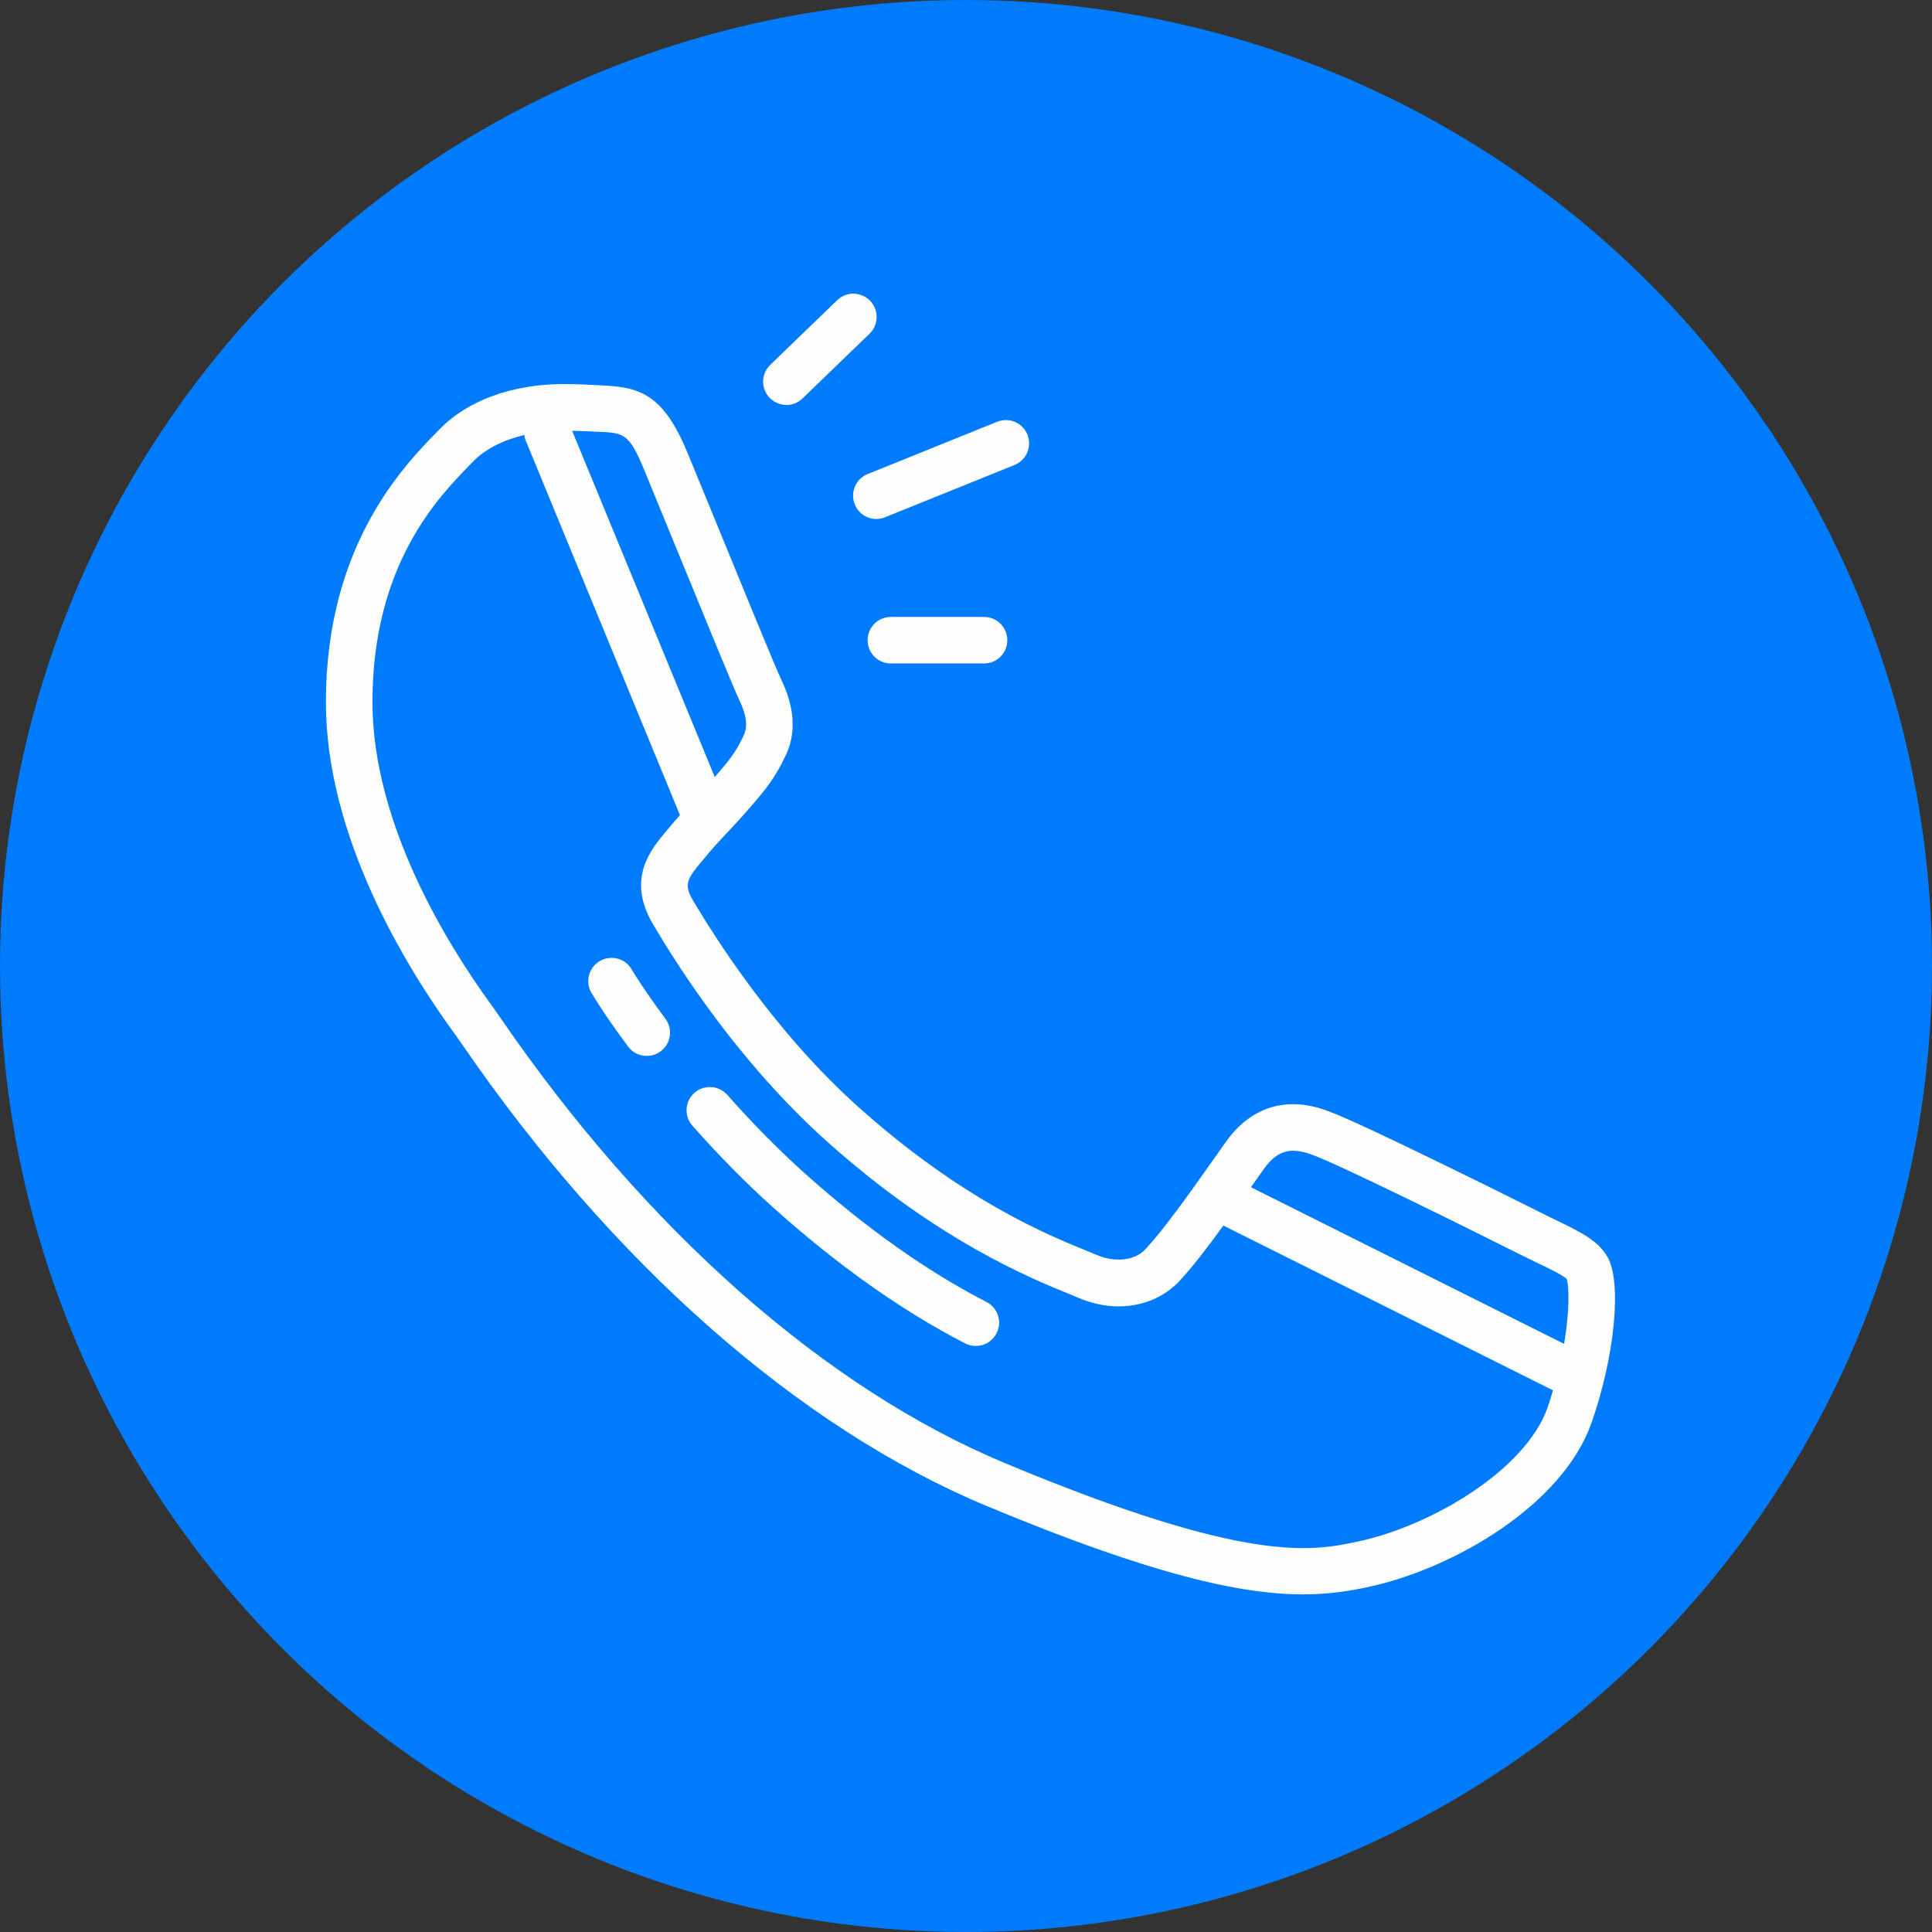 <svg width="60" height="60" viewBox="0 0 60 60" fill="none" xmlns="http://www.w3.org/2000/svg">
<rect x="0" y="0" width="60" height="60" fill="#333333" stroke="none"/>
<circle cx="30" cy="30" r="30" fill="#007BFC"/>
<path d="M26.516 9.12C26.33 9.117 26.143 9.185 25.999 9.324L23.918 11.334C23.633 11.611 23.625 12.068 23.904 12.356C24.045 12.5 24.232 12.576 24.424 12.576C24.604 12.576 24.785 12.509 24.923 12.373L27.005 10.363C27.293 10.086 27.298 9.628 27.021 9.34C26.883 9.199 26.7 9.126 26.516 9.12ZM17.511 11.927C15.924 11.927 14.521 12.435 13.662 13.322L13.577 13.407C12.544 14.463 10.121 16.939 10.121 21.805C10.121 25.981 12.603 30.016 14.08 32.052L14.136 32.126C14.17 32.171 14.23 32.258 14.317 32.385C19.01 39.23 24.811 44.341 30.656 46.776C35.843 48.938 38.588 49.515 40.466 49.515C41.259 49.515 41.897 49.413 42.502 49.283C45.196 48.699 48.539 46.716 49.425 44.189C50.148 42.136 50.371 39.826 49.928 39.047C49.635 38.527 49.092 38.265 48.341 37.9C48.177 37.821 47.999 37.736 47.807 37.638C47.751 37.609 42.259 34.859 41.245 34.506C39.971 34.02 38.842 34.365 38.062 35.475L37.664 36.039C36.894 37.127 36.165 38.154 35.575 38.793C35.199 39.196 34.555 39.179 34.087 38.985L33.785 38.86C32.522 38.346 29.896 37.279 26.649 34.371C24.051 32.044 22.187 29.093 21.509 27.941C21.227 27.455 21.346 27.28 21.828 26.71C22.088 26.385 22.343 26.114 22.597 25.843C22.808 25.62 23.017 25.397 23.229 25.148L23.328 25.038C23.754 24.538 24.062 24.18 24.378 23.505C24.909 22.465 24.415 21.432 24.254 21.09C24.093 20.754 22.978 18.032 22.165 16.044L21.34 14.034L21.337 14.031C20.569 12.178 19.801 12.015 18.643 11.967C18.307 11.947 17.929 11.927 17.511 11.927ZM31.249 13.045C31.155 13.045 31.059 13.062 30.966 13.099L26.945 14.723C26.573 14.872 26.397 15.296 26.547 15.666C26.66 15.948 26.931 16.118 27.216 16.118C27.307 16.118 27.397 16.101 27.487 16.064L31.509 14.44C31.878 14.291 32.056 13.87 31.907 13.497C31.797 13.22 31.531 13.051 31.249 13.045ZM17.768 13.379C18.053 13.384 18.321 13.395 18.573 13.409C19.366 13.443 19.533 13.449 20.002 14.581L20.826 16.592C21.927 19.283 22.783 21.367 22.947 21.712C23.192 22.225 23.235 22.564 23.082 22.869C22.837 23.389 22.633 23.623 22.232 24.092L22.198 24.134L17.768 13.379ZM16.285 13.508C16.297 13.556 16.294 13.604 16.314 13.65L21.117 25.315C20.979 25.47 20.837 25.634 20.688 25.817C20.227 26.362 19.454 27.274 20.259 28.666C21.145 30.18 23.032 33.075 25.683 35.449C29.117 38.524 32.005 39.699 33.237 40.199L33.528 40.32C34.666 40.795 35.885 40.583 36.636 39.775C37.052 39.326 37.512 38.722 37.992 38.061L48.228 43.178C48.177 43.353 48.127 43.528 48.062 43.712C47.384 45.64 44.489 47.371 42.197 47.868C40.759 48.176 38.785 48.6 31.212 45.44C25.624 43.11 20.047 38.185 15.512 31.569C15.404 31.414 15.328 31.307 15.3 31.267L15.252 31.2C13.877 29.308 11.567 25.572 11.567 21.802C11.567 17.527 13.623 15.426 14.611 14.418L14.698 14.327C15.066 13.949 15.625 13.666 16.285 13.508ZM27.668 19.159C27.267 19.159 26.945 19.483 26.945 19.882C26.945 20.283 27.267 20.605 27.668 20.605H30.56C30.958 20.605 31.283 20.283 31.283 19.882C31.283 19.483 30.958 19.159 30.56 19.159H27.668ZM18.897 29.754C18.804 29.765 18.711 29.796 18.626 29.847C18.282 30.05 18.166 30.494 18.369 30.835C18.607 31.242 19.03 31.863 19.505 32.501C19.646 32.693 19.866 32.792 20.086 32.792C20.236 32.792 20.386 32.747 20.515 32.651C20.837 32.414 20.905 31.959 20.665 31.64C20.007 30.75 19.697 30.239 19.615 30.104C19.465 29.844 19.177 29.717 18.897 29.754ZM22.088 33.761C21.902 33.749 21.713 33.809 21.566 33.941C21.267 34.204 21.238 34.661 21.504 34.961C22.34 35.904 23.192 36.768 24.04 37.525C26.025 39.304 28.021 40.716 29.975 41.721C30.08 41.775 30.195 41.8 30.306 41.8C30.568 41.8 30.82 41.659 30.947 41.407C31.133 41.054 30.992 40.617 30.639 40.436C28.792 39.484 26.897 38.143 25.003 36.449C24.198 35.726 23.384 34.904 22.585 34.001C22.453 33.854 22.272 33.769 22.088 33.761ZM40.082 35.74C40.279 35.726 40.497 35.768 40.748 35.861C41.525 36.133 45.777 38.236 47.152 38.931C47.353 39.03 47.539 39.12 47.712 39.205C48.107 39.394 48.598 39.631 48.655 39.724C48.731 39.931 48.751 40.69 48.575 41.735L38.848 36.87L39.246 36.31C39.494 35.955 39.757 35.768 40.082 35.74Z" fill="#FEFEFE"/>
</svg>
